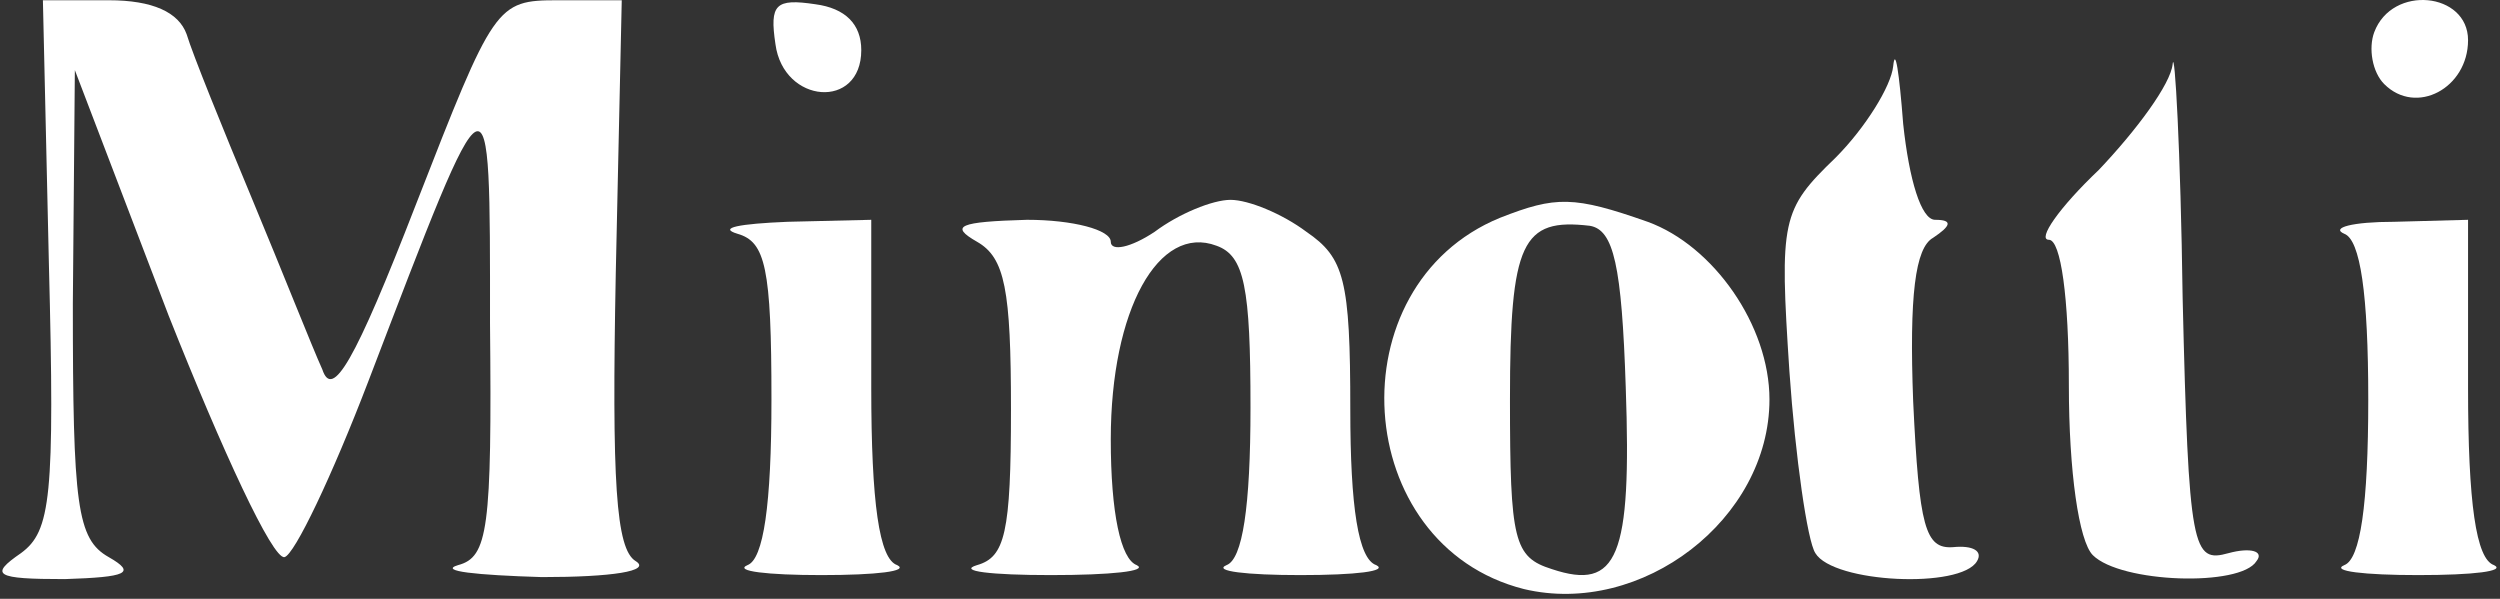 <svg width="167" height="40" viewBox="0 0 167 40" fill="none" xmlns="http://www.w3.org/2000/svg">
<rect x="0" y="0" width="167" height="40" fill="#333333" stroke="none"/>
<path d="M3.266 17.617C3.666 33.217 3.4 35.484 1.4 36.95C-0.734 38.417 -0.334 38.684 4.333 38.684C8.466 38.55 9.133 38.284 7.266 37.217C5.133 36.017 4.866 33.75 4.866 20.284L5 4.684L11.266 21.084C14.866 30.15 18.2 37.35 19 37.217C19.666 37.084 22.2 31.75 24.6 25.484C32.867 3.884 32.733 3.884 32.733 21.617C32.867 35.35 32.6 37.217 30.6 37.75C29.267 38.15 31.8 38.417 36.2 38.55C40.866 38.55 43.533 38.15 42.466 37.484C41.133 36.684 40.866 32.15 41.133 18.284L41.533 0.017H37.266C33.133 0.017 33 0.284 27.8 13.617C23.666 24.284 22.2 26.684 21.533 24.684C20.866 23.217 18.866 18.15 16.866 13.35C14.866 8.55 12.866 3.617 12.466 2.284C11.933 0.817 10.2 0.017 7.266 0.017H2.866L3.266 17.617Z" fill="white"/>
<path d="M51.8 2.95C52.333 6.95 57.533 7.35 57.533 3.35C57.533 1.617 56.467 0.55 54.467 0.284C51.8 -0.116 51.4 0.284 51.8 2.95Z" fill="white"/>
<path d="M158.6 2.15C158.2 3.217 158.466 4.817 159.266 5.617C161.4 7.75 164.866 5.883 164.866 2.683C164.866 -0.517 159.8 -1.05 158.6 2.15Z" fill="white"/>
<path d="M126.466 4.417C126.333 5.75 124.6 8.55 122.6 10.55C119 14.017 118.866 14.683 119.533 24.817C119.933 30.55 120.733 36.15 121.266 36.95C122.466 38.95 131 39.35 132.066 37.483C132.466 36.816 131.8 36.416 130.466 36.55C128.6 36.683 128.2 35.217 127.8 26.817C127.533 19.75 127.933 16.55 129.133 15.883C130.333 15.083 130.466 14.683 129.266 14.683C128.333 14.683 127.533 12.017 127.133 8.283C126.866 4.817 126.6 3.083 126.466 4.417Z" fill="white"/>
<path d="M145.133 4.283C145 5.617 142.733 8.683 140.2 11.35C137.533 13.883 136.066 16.017 136.866 16.017C137.666 16.017 138.2 19.884 138.2 25.75C138.2 31.483 138.866 36.15 139.8 37.084C141.666 38.95 149.666 39.217 150.733 37.483C151.266 36.817 150.333 36.55 148.866 36.95C146.466 37.617 146.2 36.817 145.8 19.884C145.666 10.017 145.266 3.083 145.133 4.283Z" fill="white"/>
<path d="M77.133 15.483C75.533 16.55 74.2 16.817 74.2 16.15C74.2 15.35 71.666 14.683 68.6 14.683C64.067 14.816 63.4 15.083 65.266 16.15C67.133 17.216 67.533 19.35 67.533 27.35C67.533 35.617 67.133 37.217 65.266 37.75C63.933 38.15 66.2 38.416 70.2 38.416C74.2 38.416 76.733 38.15 75.933 37.75C74.867 37.35 74.2 34.283 74.2 29.35C74.2 20.683 77.4 14.95 81.266 16.416C83.133 17.083 83.533 19.216 83.533 27.216C83.533 33.883 83 37.35 81.933 37.75C81 38.15 83.266 38.416 86.867 38.416C90.6 38.416 92.733 38.15 91.933 37.75C90.733 37.35 90.2 33.883 90.2 27.35C90.2 18.683 89.8 17.216 87.266 15.483C85.666 14.283 83.4 13.35 82.2 13.35C81 13.35 78.733 14.283 77.133 15.483Z" fill="white"/>
<path d="M100.2 14.55C89.133 19.083 90.2 36.417 101.8 39.35C109.666 41.217 118.2 34.683 118.2 26.683C118.2 21.75 114.466 16.417 110.066 14.817C105.133 13.083 103.933 13.083 100.2 14.55ZM108.6 25.883C109 37.217 108.066 39.483 103.666 38.017C101.133 37.217 100.866 36.15 100.866 26.683C100.866 16.15 101.666 14.55 106.2 15.083C107.8 15.35 108.333 17.75 108.6 25.883Z" fill="white"/>
<path d="M49.266 15.617C51.133 16.15 51.533 17.883 51.533 26.683C51.533 33.75 51 37.35 49.933 37.75C49 38.15 51.266 38.416 54.866 38.416C58.6 38.416 60.733 38.15 59.933 37.75C58.733 37.35 58.2 33.617 58.2 25.883V14.683L52.6 14.816C49.4 14.95 47.933 15.216 49.266 15.617Z" fill="white"/>
<path d="M156.6 15.617C157.666 16.017 158.2 19.616 158.2 26.683C158.2 33.75 157.666 37.35 156.6 37.75C155.666 38.15 157.933 38.416 161.533 38.416C165.266 38.416 167.4 38.15 166.6 37.75C165.4 37.35 164.866 33.617 164.866 25.883V14.683L159.933 14.816C157.133 14.816 155.666 15.216 156.6 15.617Z" fill="white"/>
</svg>
